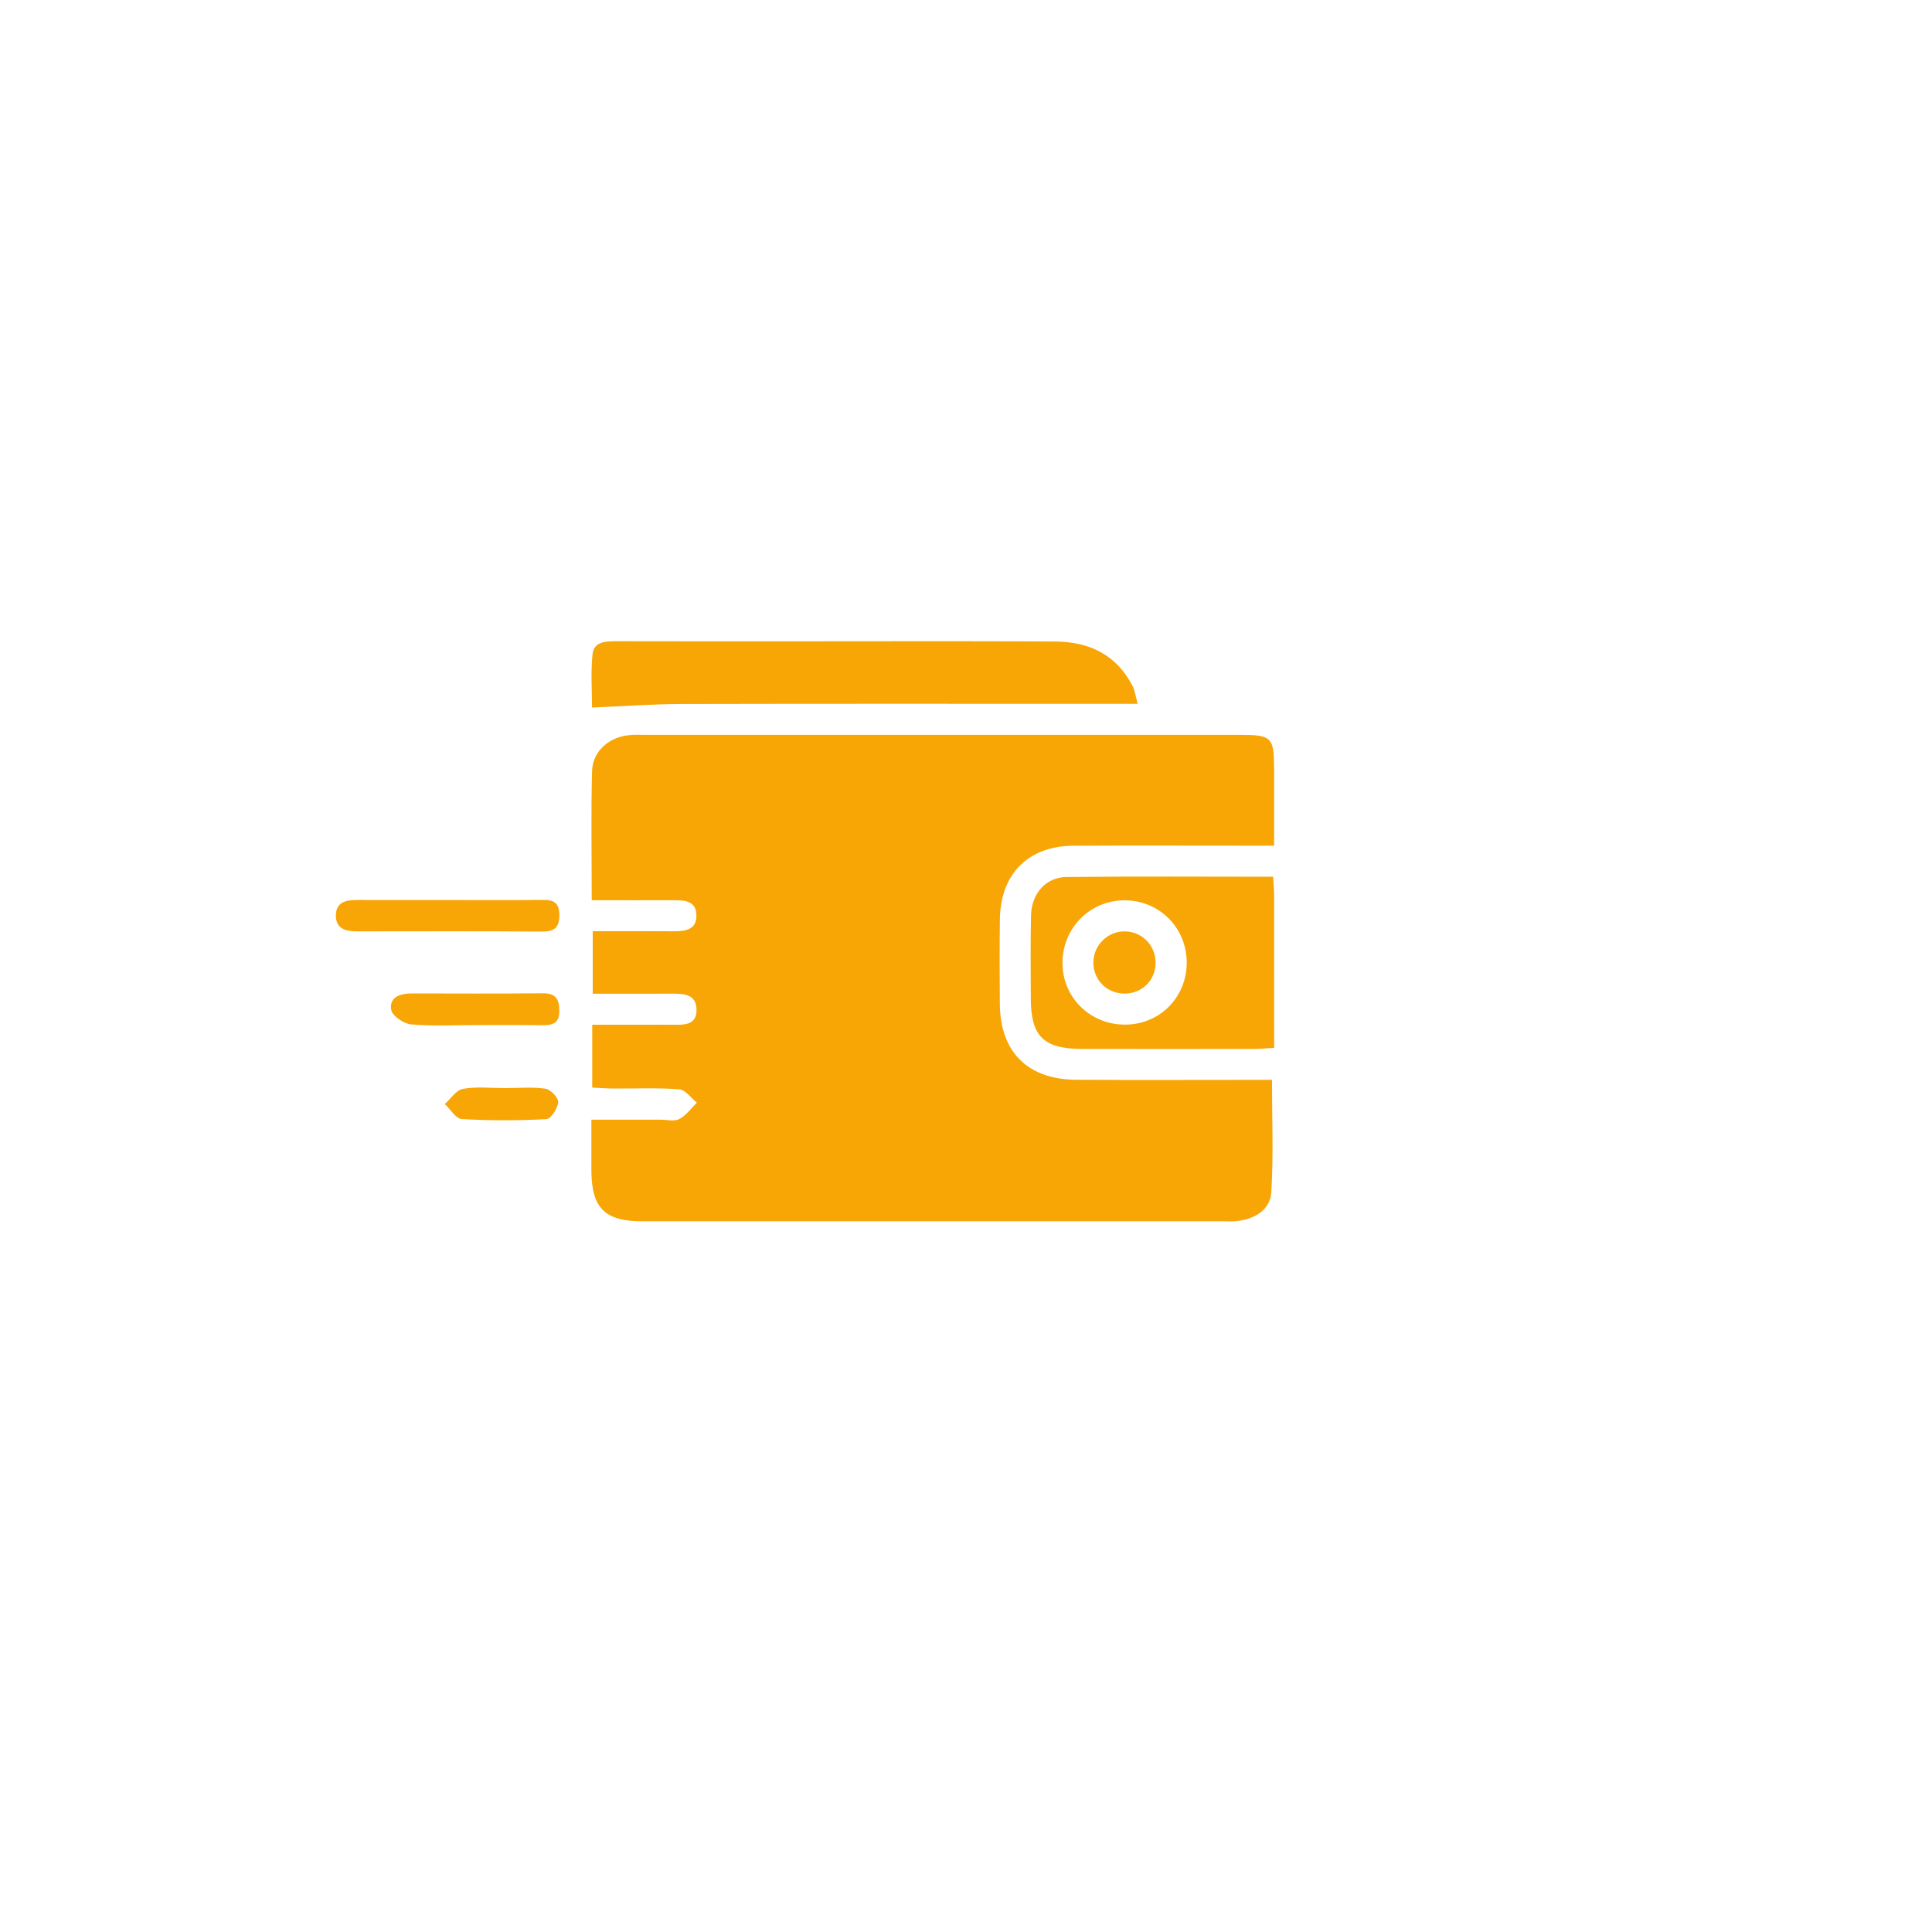 <?xml version="1.0" encoding="utf-8"?>
<!-- Generator: Adobe Illustrator 24.3.0, SVG Export Plug-In . SVG Version: 6.00 Build 0)  -->
<svg version="1.1" id="Layer_1" xmlns="http://www.w3.org/2000/svg" xmlns:xlink="http://www.w3.org/1999/xlink" x="0px" y="0px"
	 viewBox="0 0 500 500" style="enable-background:new 0 0 500 500;" xml:space="preserve">
<style type="text/css">
	.st0{fill:#F7A605;}
	.st1{fill:#55BCB3;}
</style>
<path class="st0" d="M153.14,232.98c0-11.57-0.21-22.53,0.09-33.47c0.14-4.92,4.11-8.51,9.08-9.2c1.64-0.23,3.33-0.13,4.99-0.13
	c51.17-0.01,102.34-0.01,153.51,0c8.4,0,8.93,0.55,8.93,9.16c0.01,6.29,0,12.57,0,19.51c-2.35,0-4.12,0-5.89,0
	c-15.33,0-30.67-0.06-46,0.02c-11.74,0.06-18.92,7.27-19.08,19.06c-0.1,7.33-0.08,14.67-0.01,22c0.12,12.32,7.22,19.42,19.69,19.51
	c15,0.1,30,0.03,45,0.03c1.81,0,3.62,0,5.74,0c0,9.97,0.41,19.55-0.18,29.06c-0.28,4.56-4.22,6.93-8.8,7.48
	c-1.15,0.14-2.33,0.06-3.5,0.06c-50.17,0-100.34,0.01-150.51,0c-9.73,0-13.13-3.45-13.15-13.31c-0.01-4.13,0-8.25,0-12.99
	c6.28,0,12.06,0,17.84,0c1.67,0,3.62,0.52,4.93-0.17c1.77-0.92,3.04-2.78,4.53-4.24c-1.51-1.2-2.96-3.33-4.55-3.45
	c-5.63-0.43-11.32-0.16-16.99-0.2c-1.78-0.01-3.56-0.15-5.54-0.24c0-5.43,0-10.39,0-16.27c4.76,0,9.51,0,14.26,0
	c2.17,0,4.33-0.02,6.5,0c2.91,0.03,6.25,0.2,6.23-3.83c-0.02-4.18-3.4-4.23-6.55-4.21c-5,0.03-10,0.01-15,0.01c-1.65,0-3.3,0-5.31,0
	c0-5.39,0-10.45,0-16.18c7.01,0,13.95-0.03,20.88,0.02c3.08,0.02,6.06-0.35,5.95-4.24c-0.1-3.6-3-3.81-5.85-3.79
	C167.57,233.02,160.75,232.98,153.14,232.98z"/>
<path class="st0" d="M153.22,183.11c0-4.24-0.36-9.03,0.12-13.74c0.34-3.39,3.46-3.42,6.26-3.42c16.16,0.04,32.33,0.02,48.49,0.02
	c21.66,0,43.33-0.08,64.99,0.05c8.76,0.05,15.88,3.4,20.05,11.56c0.56,1.1,0.71,2.42,1.3,4.57c-2.61,0-4.53,0-6.45,0
	c-37.16,0-74.32-0.05-111.48,0.04C169.1,182.21,161.69,182.76,153.22,183.11z"/>
<path class="st0" d="M329.48,226.9c0.12,1.91,0.26,3.21,0.26,4.51c0.02,13.12,0.01,26.24,0.01,39.78c-2.02,0.11-3.63,0.27-5.24,0.27
	c-14.82,0.02-29.65,0.04-44.47,0c-10-0.03-13.24-3.25-13.27-13.08c-0.02-7.16-0.11-14.32,0.06-21.48c0.13-5.63,3.81-9.87,9.16-9.93
	C293.63,226.77,311.27,226.9,329.48,226.9z M274.97,249.38c0.1,8.98,7.37,15.95,16.48,15.79c8.84-0.15,15.68-7.16,15.67-16.06
	c-0.01-9.05-7.16-16.17-16.19-16.11C281.95,233.06,274.87,240.33,274.97,249.38z"/>
<path class="st0" d="M116.48,232.93c7.97,0,15.95,0.08,23.92-0.04c2.82-0.04,4.34,0.69,4.36,3.85c0.03,3.19-1.15,4.37-4.41,4.35
	c-15.95-0.12-31.9-0.06-47.84-0.05c-2.92,0-5.59-0.57-5.58-4.11c0.01-3.57,2.71-4.03,5.62-4.02
	C100.53,232.96,108.5,232.93,116.48,232.93z"/>
<path class="st0" d="M123.3,265.29c-5.65,0-11.33,0.32-16.93-0.18c-1.89-0.17-4.87-2.22-5.13-3.77c-0.54-3.28,2.33-4.25,5.31-4.24
	c11.3,0.01,22.6,0.08,33.9-0.04c3.36-0.04,4.29,1.49,4.3,4.55c0.01,3.31-1.83,3.76-4.5,3.72C134.6,265.24,128.95,265.3,123.3,265.29
	z"/>
<path class="st0" d="M130.76,281.6c3.49-0.01,7.03-0.34,10.44,0.16c1.31,0.19,3.36,2.38,3.26,3.51c-0.14,1.6-1.88,4.3-3.05,4.36
	c-7.29,0.39-14.62,0.41-21.9-0.02c-1.54-0.09-2.94-2.53-4.4-3.88c1.56-1.38,2.97-3.64,4.72-3.94
	C123.37,281.17,127.11,281.6,130.76,281.6z"/>
<path class="st0" d="M291.23,257.14c-4.65,0.1-8.29-3.46-8.27-8.06c0.02-4.34,3.53-7.93,7.87-8.04c4.55-0.12,8.27,3.55,8.24,8.14
	C299.05,253.61,295.67,257.04,291.23,257.14z"/>
</svg>
